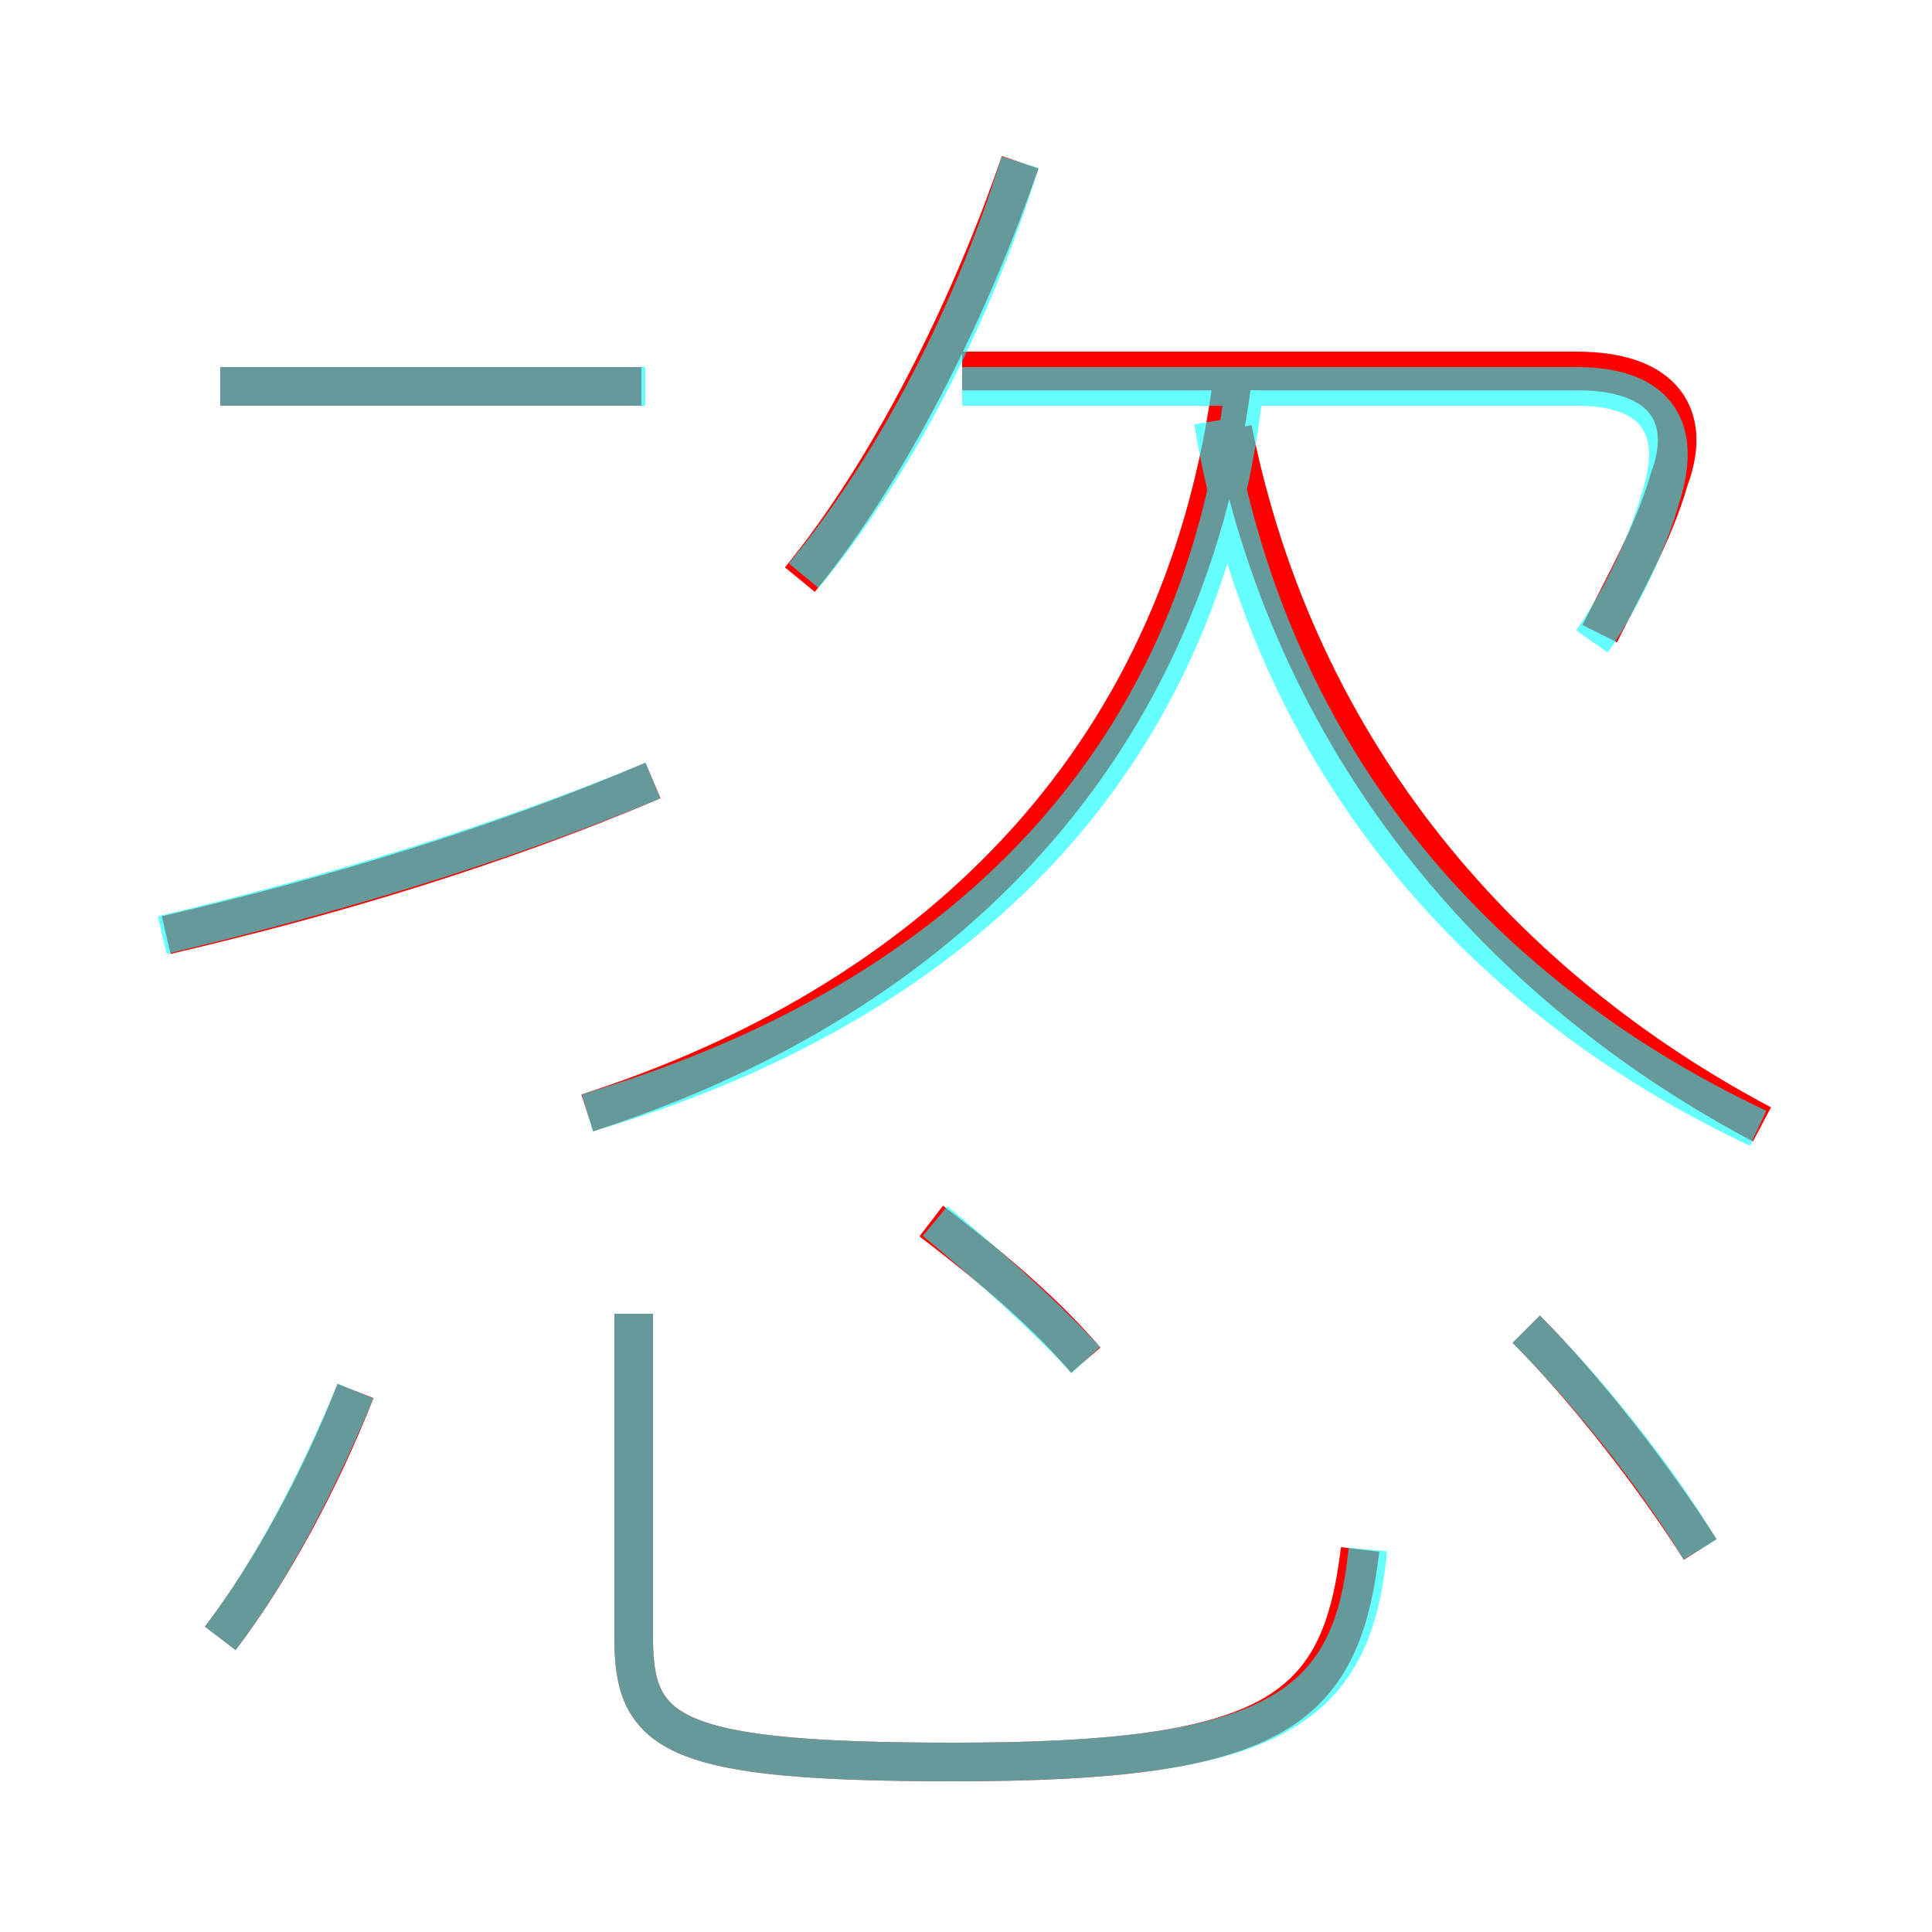 <?xml version='1.0' encoding='utf8'?>
<svg viewBox="0.0 -6.0 50.0 50.0" version="1.1" xmlns="http://www.w3.org/2000/svg">
<rect x="0.0" y="-6.0" width="50.0" height="50.0" fill="#333333" stroke="none"/>
<rect x="-1000" y="-1000" width="2000" height="2000" stroke="white" fill="white"/>
<g style="fill:none;stroke:rgba(255, 0, 0, 1);  stroke-width:1"><path d="M 15.2 -15.2 C 23.9 -18.0 30.6 -24.1 31.9 -34.2 M 5.7 -1.6 C 7.0 -3.3 8.3 -5.7 9.2 -8.0 M 16.4 -10.0 L 16.4 -1.6 C 16.4 0.9 17.4 1.6 24.7 1.6 C 33.0 1.6 34.7 0.3 35.2 -3.9 M 4.3 -19.8 C 8.6 -20.8 12.9 -22.1 16.9 -23.8 M 28.1 -8.8 C 26.9 -10.2 25.4 -11.4 24.1 -12.4 M 16.6 -34.0 L 5.7 -34.0 M 44.0 -3.9 C 42.8 -5.8 41.0 -8.1 39.5 -9.6 M 20.7 -29.0 C 23.0 -31.8 25.1 -36.0 26.4 -39.8 M 45.6 -14.9 C 39.0 -18.4 33.6 -24.4 31.9 -32.9 M 41.4 -27.6 C 42.0 -28.8 42.8 -30.2 43.2 -31.6 C 43.8 -33.2 43.1 -34.4 40.8 -34.4 L 24.9 -34.4" transform="translate(0.0 38.0)" />
</g>
<g style="fill:none;stroke:rgba(0, 255, 255, 0.6);  stroke-width:1">
<path d="M 15.2 -15.2 C 24.4 -17.9 31.1 -23.9 32.2 -34.0 M 5.7 -1.6 C 7.0 -3.3 8.2 -5.6 9.2 -8.0 M 16.4 -10.0 L 16.4 -1.6 C 16.4 0.9 17.4 1.6 24.7 1.6 C 32.9 1.6 35.0 0.3 35.4 -3.9 M 4.2 -19.8 C 8.4 -20.8 12.8 -22.1 16.9 -23.8 M 28.1 -8.8 C 26.9 -10.1 25.4 -11.4 24.2 -12.4 M 16.7 -34.0 L 5.7 -34.0 M 44.0 -3.9 C 42.8 -5.9 41.0 -8.1 39.5 -9.6 M 20.8 -29.1 C 23.2 -32.0 25.2 -35.9 26.4 -39.8 M 45.5 -14.8 C 38.5 -18.1 32.9 -24.1 31.4 -33.1 M 41.2 -27.4 C 41.9 -28.4 42.6 -29.8 43.0 -31.2 C 43.5 -32.8 43.0 -34.0 40.8 -34.0 L 24.9 -34.0" transform="translate(0.0 38.0)" />
</g>
</svg>